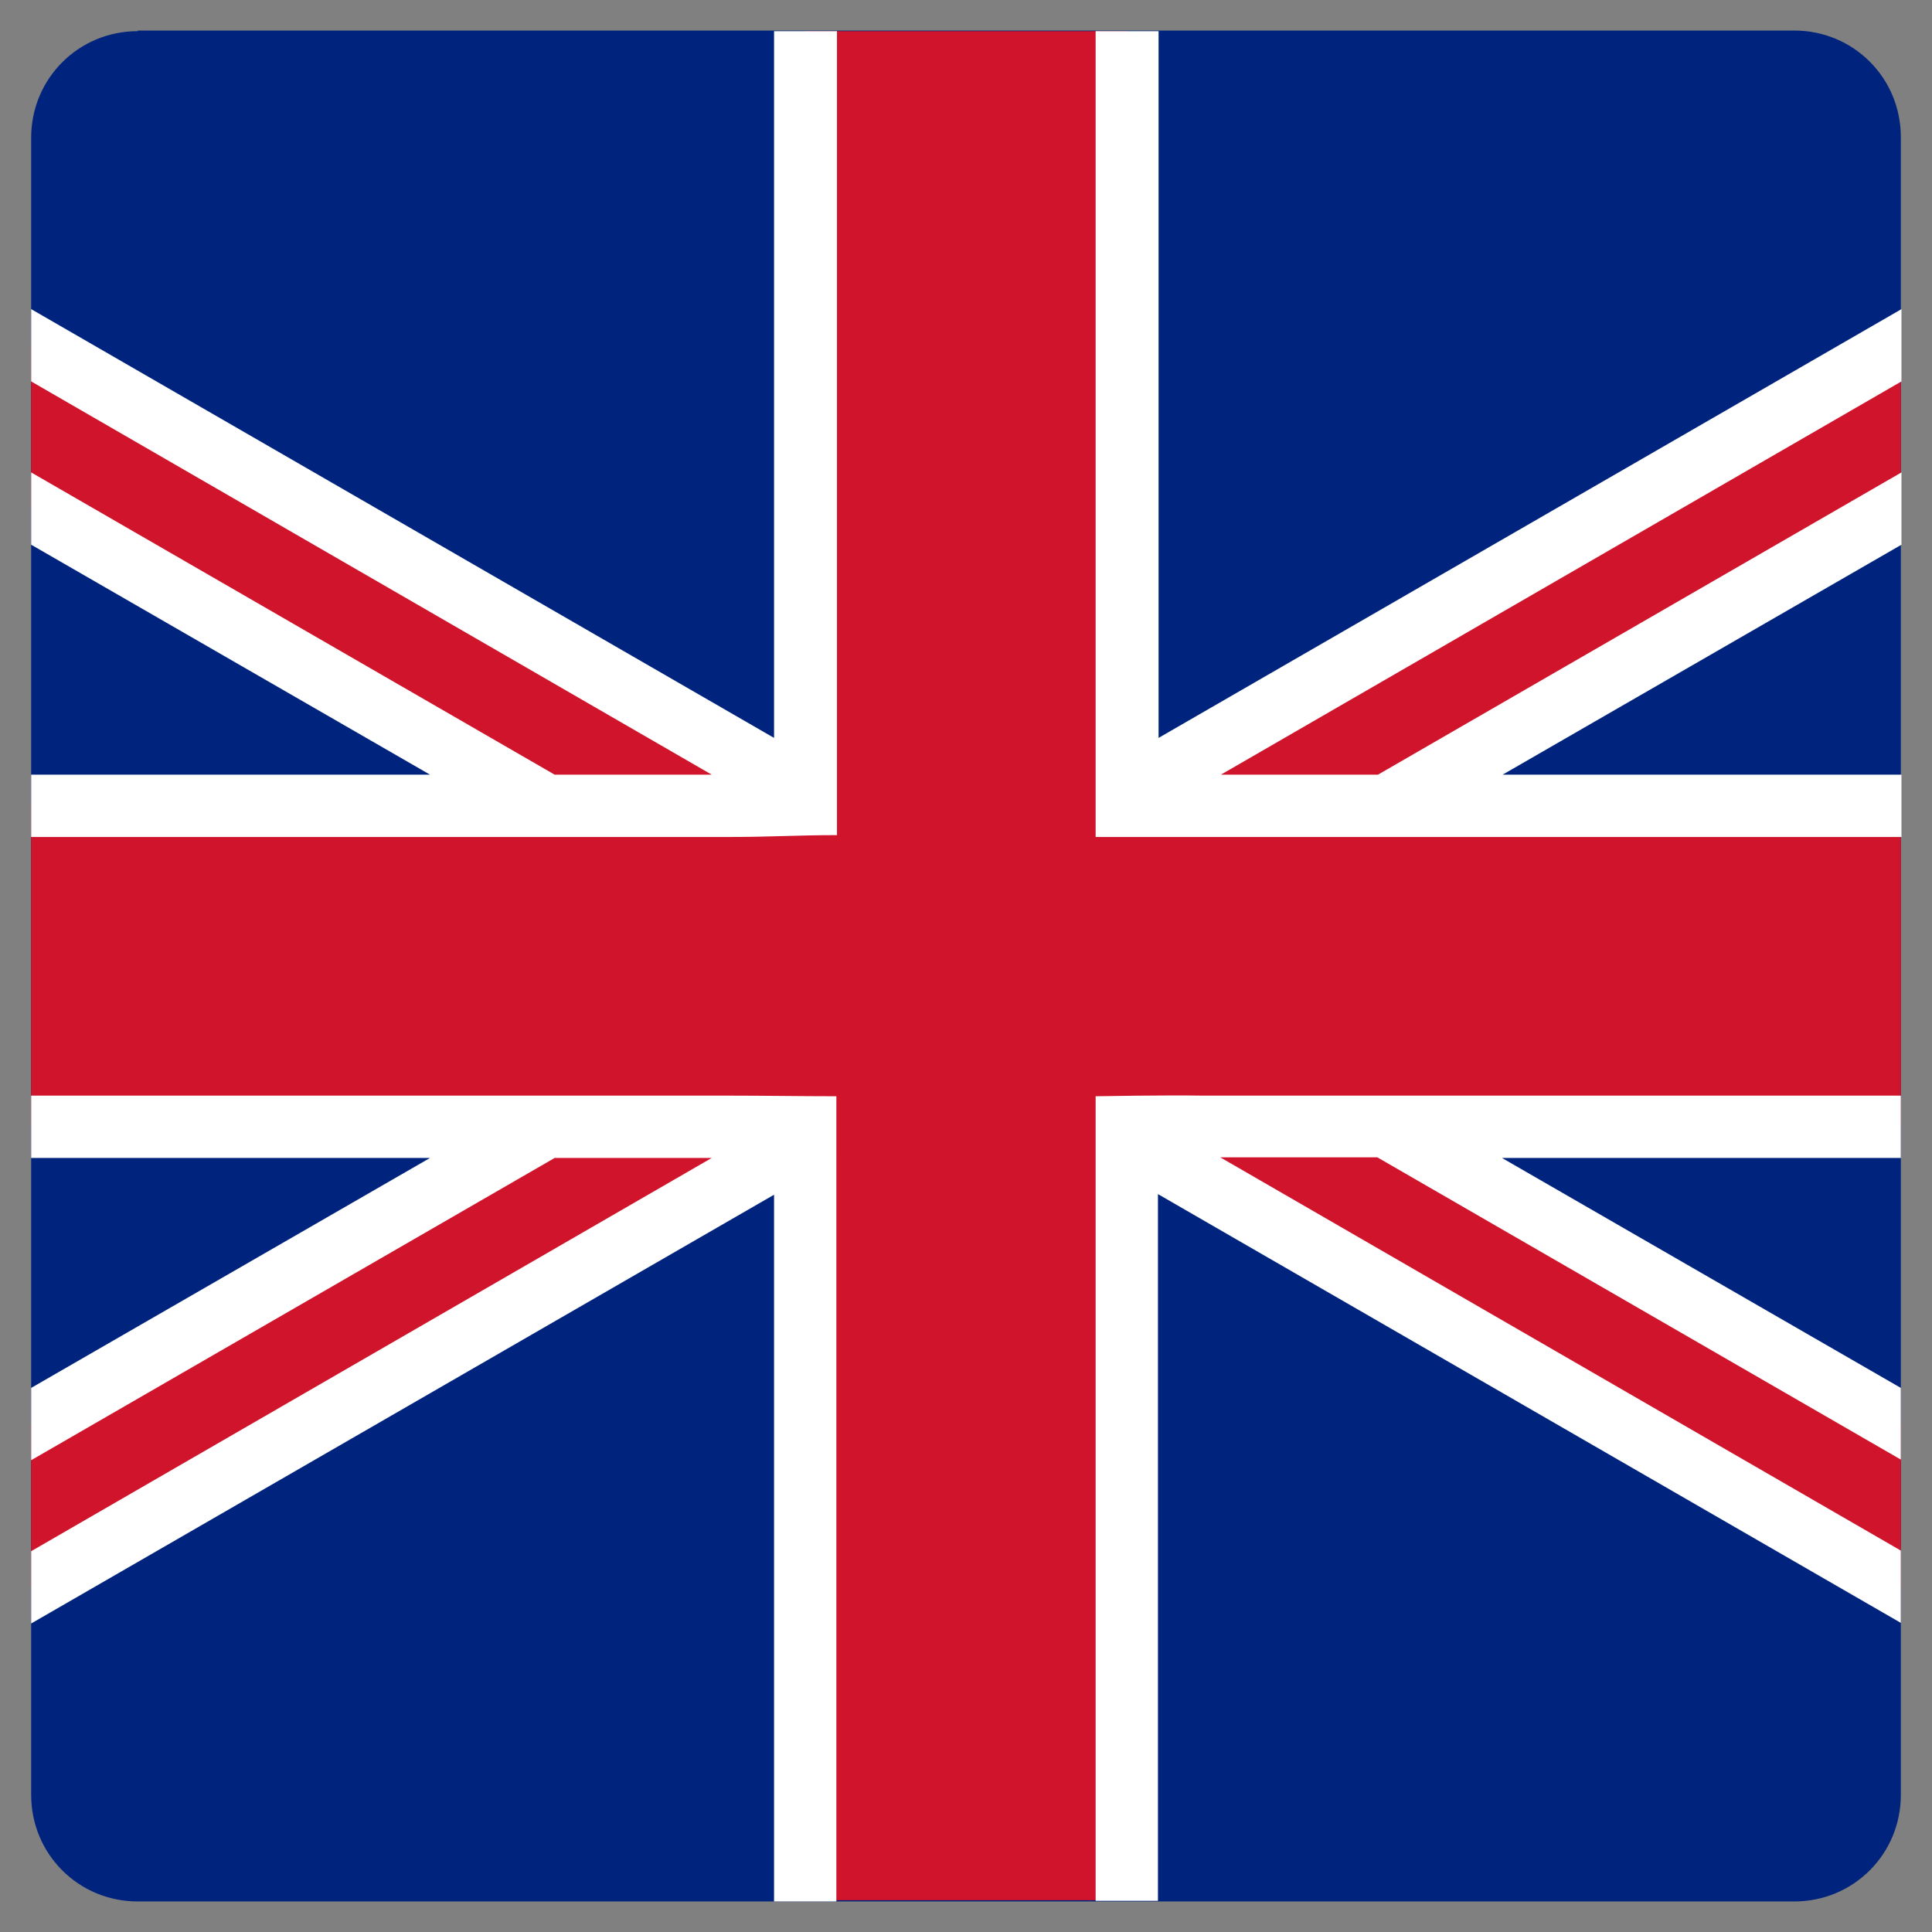 <?xml version="1.0" encoding="utf-8"?>
<!-- Generator: Adobe Illustrator 19.0.0, SVG Export Plug-In . SVG Version: 6.00 Build 0)  -->
<svg version="1.1"
	 id="svg6336" xmlns:cc="http://creativecommons.org/ns#" xmlns:svg="http://www.w3.org/2000/svg" xmlns:rdf="http://www.w3.org/1999/02/22-rdf-syntax-ns#" xmlns:dc="http://purl.org/dc/elements/1.1/"
	 xmlns="http://www.w3.org/2000/svg" xmlns:xlink="http://www.w3.org/1999/xlink" x="0px" y="0px" viewBox="142.6 266.3 310 310"
	 style="enable-background:new 142.6 266.3 310 310;" xml:space="preserve">
<rect x="142.6" y="266.3" width="310" height="310" fill="#808080" stroke="none"/>
<style type="text/css">
	.st0{fill:#00247D;}
	.st1{fill:#CF142B;}
	.st2{fill:#FFFFFF;}
</style>
<g>
	<path id="rect6883" class="st0" d="M164.7,271.3c-9.5,0-17.1,7.6-17.1,17.1v265.9c0,9.5,7.6,17.1,17.1,17.1h133.8h132
		c9.5,0,17.1-7.6,17.1-17.1V288.3c0-9.5-7.6-17.1-17.1-17.1h-132H164.7z"/>
	<path id="path4589" class="st1" d="M147.6,321.6v26.1L275,421.3l-127.4,73.5v26.1l150-86.6l150,86.6v-26.1l-127.4-73.5l127.4-73.5
		v-26.1l-150,86.6L147.6,321.6z"/>
	<path id="path4587" class="st1" d="M271.8,271.3v124.2H147.6V447h124.2v124.2h26.7h24.9V447h124.2v-51.6H323.4V271.3h-24.9H271.8z"
		/>
	<path id="rect4572" class="st2" d="M266.8,271.3v113.4l-119.2-68.8v11.6l109.2,63.1h-25.2l-84-48.5v11.6l64,36.9h-64v10H229h20.1
		h10.4c6.8,0,11-0.3,17.4-0.3v-9.8V271.3H266.8z M318.4,271.3v119.2v10.1c6.1,0,11.8,0,17.4,0h10.4h20.1h81.4v-10h-64l64-36.9v-11.6
		l-84,48.5h-25.2l109.2-63.1v-11.6l-119.2,68.8V271.3H318.4z M276.9,442.2c-5.8,0-11.8-0.1-17.4-0.1h-10.4H229h-81.4v10h64l-64,36.9
		v11.6l84-48.5h25.2l-109.2,63.1v11.6l119.2-68.8v113.4h10V452.1V442.2z M318.4,442.2v9.9v119.2h10V457.9l119.2,68.8v-11.6
		l-109.2-63.1h25.2l84,48.5V489l-64-36.9h64v-10h-81.4h-20.1h-10.4C329.4,442,318.4,442.2,318.4,442.2z"/>
</g>
</svg>
